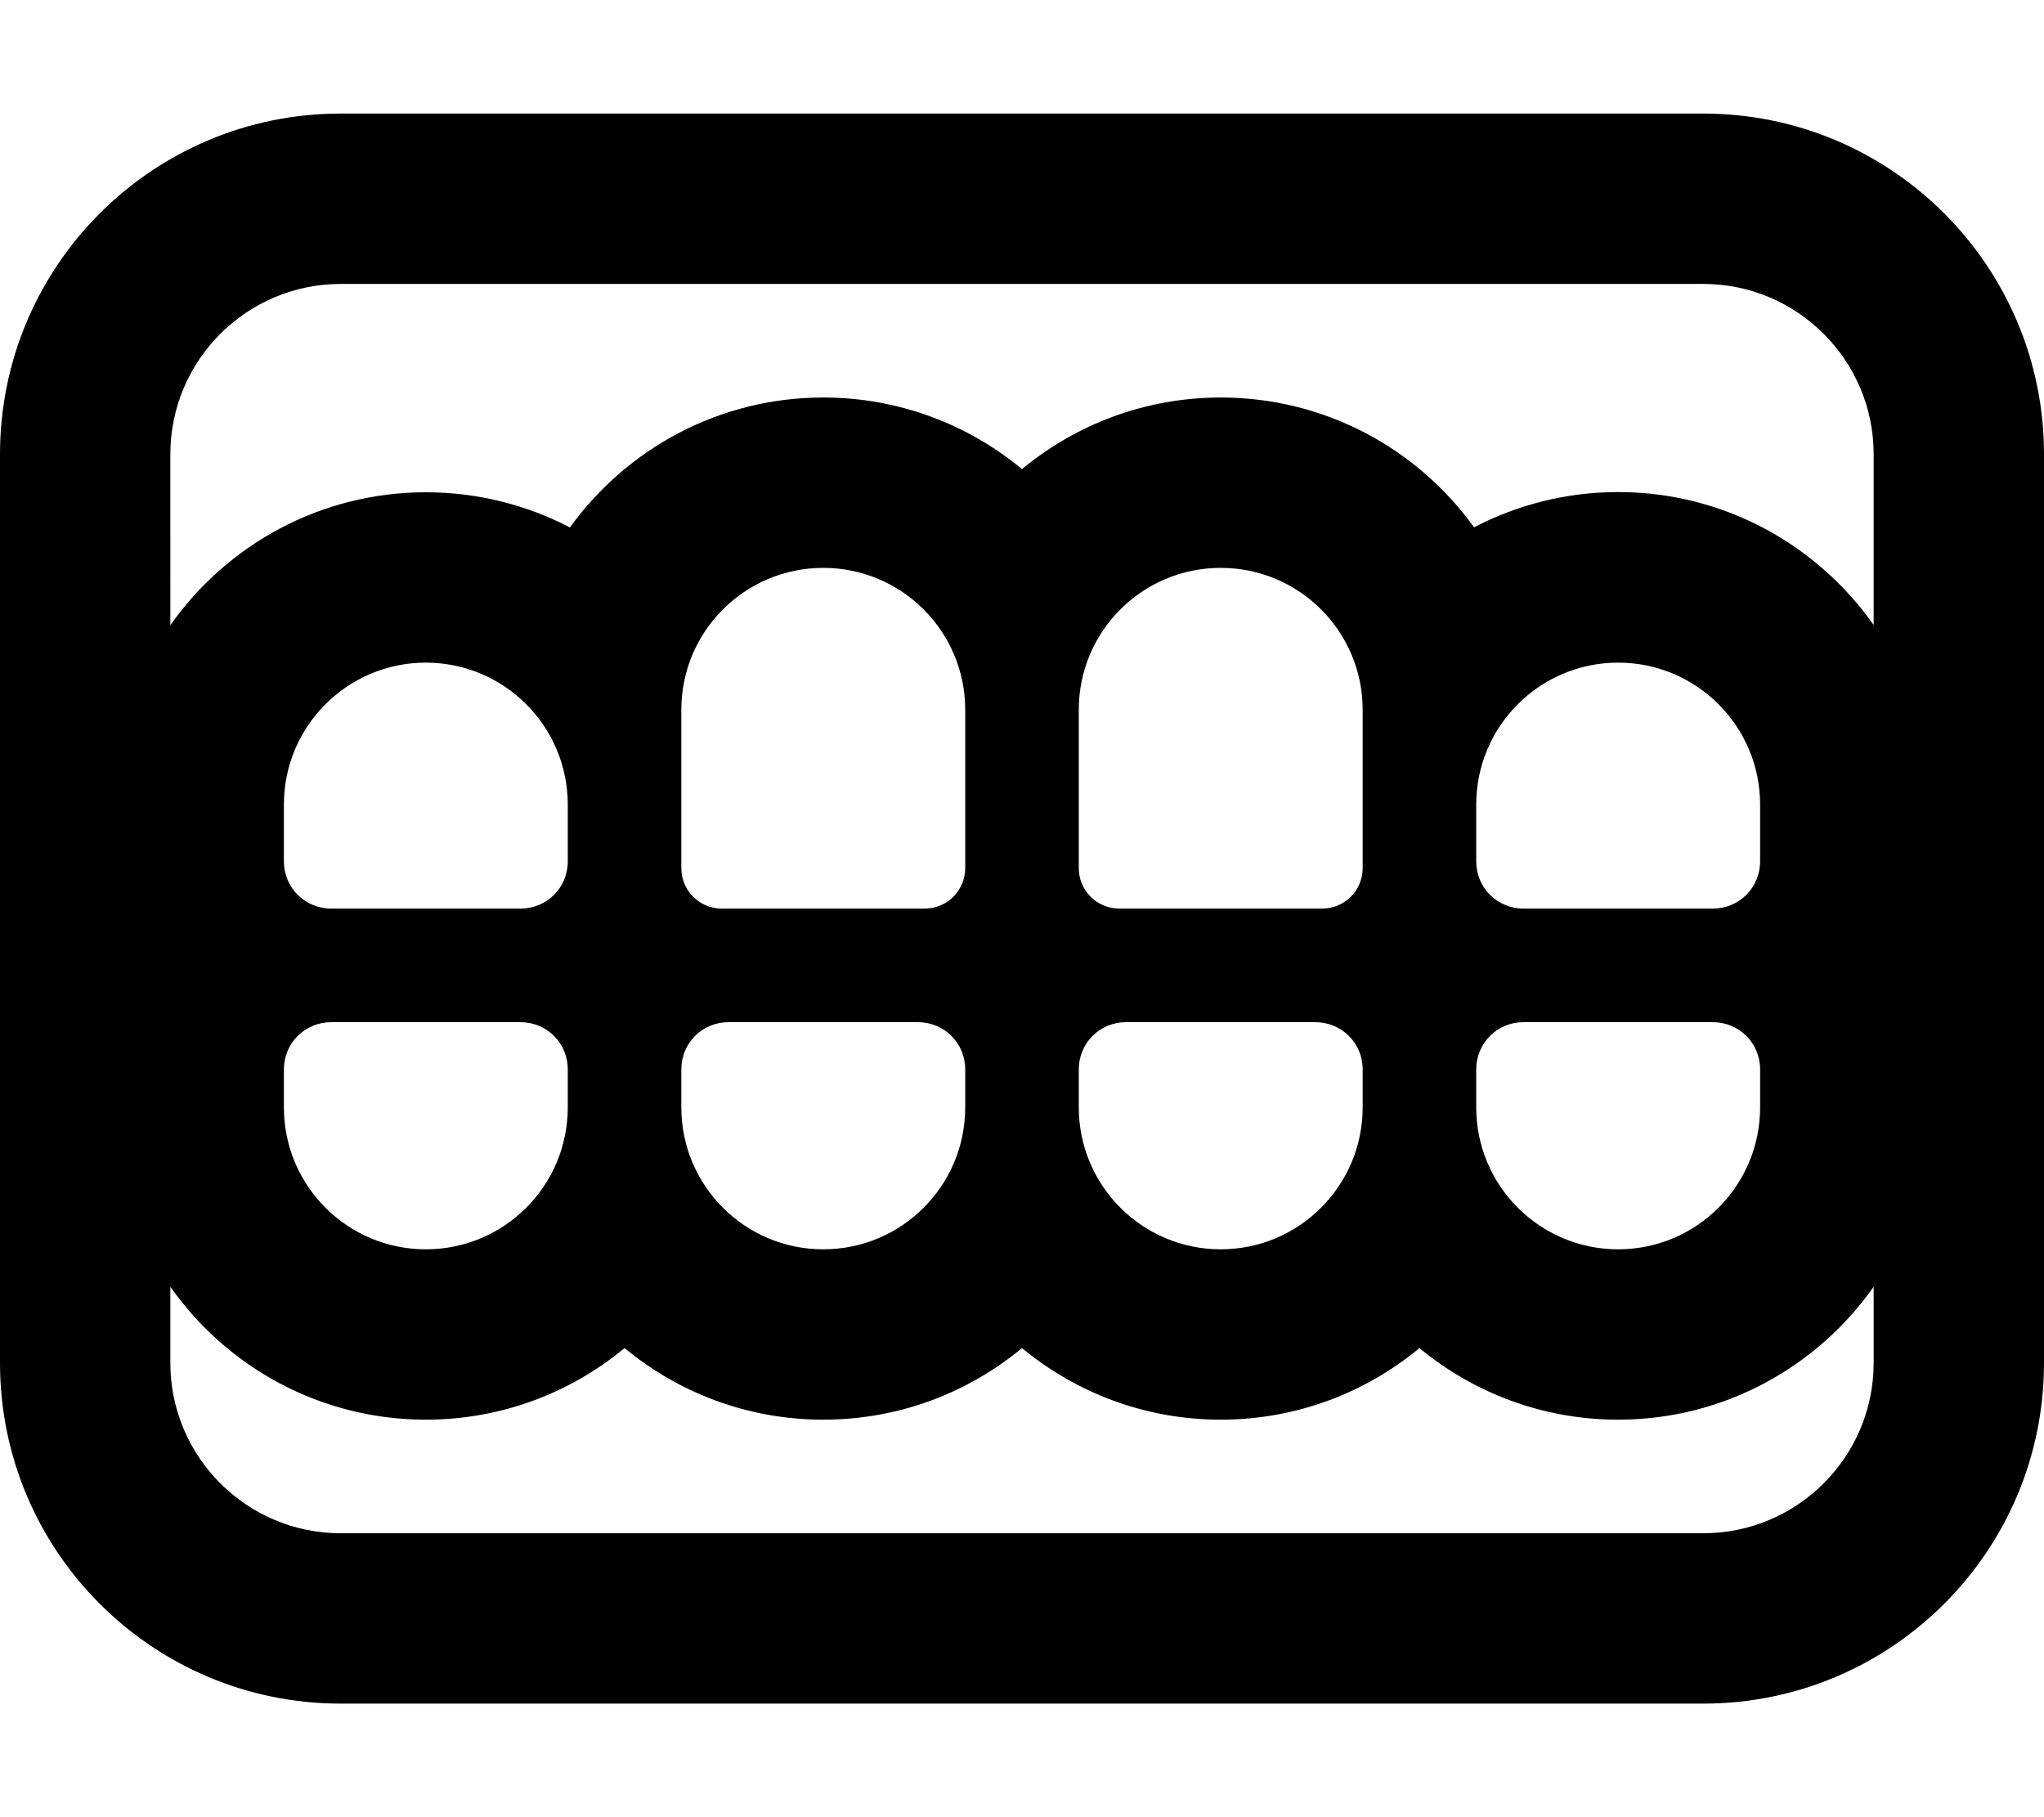 <svg xmlns="http://www.w3.org/2000/svg" viewBox="0 0 576 512"><!--! Font Awesome Pro 6.1.1 by @fontawesome - https://fontawesome.com License - https://fontawesome.com/license (Commercial License) Copyright 2022 Fonticons, Inc.--><path d="M480 32H96C42.98 32 0 74.98 0 128v256c0 53.02 42.98 96 96 96h384c53.02 0 96-42.98 96-96V128c0-53.02-43-96-96-96zm48 352c0 26.47-21.53 48-48 48H96c-26.47 0-48-21.53-48-48v-21.46C63.94 385.2 90.27 400 120 400c21.26 0 40.78-7.574 56-20.17C191.2 392.4 210.7 400 232 400s40.78-7.574 56-20.17C303.2 392.4 322.7 400 344 400s40.78-7.574 56-20.17C415.2 392.4 434.7 400 456 400c29.73 0 56.06-14.82 72-37.46V384zM93.33 288h53.33c7.44 0 13.34 5.9 13.34 13.3V312c0 22.1-17.9 40-40 40s-40-17.9-40-40v-10.7c0-7.4 5.94-13.3 13.33-13.3zM80 242.7v-16c0-22.08 17.92-40 40-40s40 17.9 40 40v16c0 7.4-5.9 13.3-13.3 13.3H93.33C85.94 256 80 250.1 80 242.7zM205.3 288h53.33c7.47 0 13.37 5.9 13.37 13.3V312c0 22.1-17.9 40-40 40s-40-17.9-40-40v-10.7c0-7.4 5.9-13.3 13.3-13.3zM192 244.6V200c0-22.1 17.9-40 40-40s40 17.9 40 40v44.57c0 6.33-5.1 11.43-11.4 11.43h-57.2c-6.3 0-11.4-5.1-11.4-11.4zM317.3 288h53.33c7.47 0 13.37 5.9 13.37 13.3V312c0 22.08-17.92 40-40 40s-40-17.92-40-40v-10.7c0-7.4 5.9-13.3 13.3-13.3zM304 244.6V200c0-22.1 17.9-40 40-40s40 17.9 40 40v44.57c0 6.33-5.1 11.43-11.4 11.43h-57.14c-6.36 0-11.46-5.1-11.46-11.4zM429.3 288h53.33c7.47 0 13.37 5.9 13.37 13.3V312c0 22.08-17.92 40-40 40s-40-17.9-40-40v-10.7c0-7.4 5.9-13.3 13.3-13.3zM416 242.7v-16c0-22.08 17.92-40 40-40s40 17.92 40 40v16c0 7.4-5.9 13.3-13.3 13.3h-53.33c-7.47 0-13.37-5.9-13.37-13.3zm112-66.6c-15.94-22.64-42.27-37.46-72-37.46-14.64 0-28.45 3.592-40.61 9.939C399.4 126.4 373.4 112 344 112c-21.26 0-40.77 7.574-56 20.17C272.8 119.6 253.3 112 232 112c-29.36 0-55.4 14.45-71.39 36.61-12.11-6.31-26.01-9.91-40.61-9.91-29.73 0-56.06 14.82-72 37.46V128c0-26.47 21.53-48 48-48h384c26.47 0 48 21.53 48 48v48.1z"/></svg>
